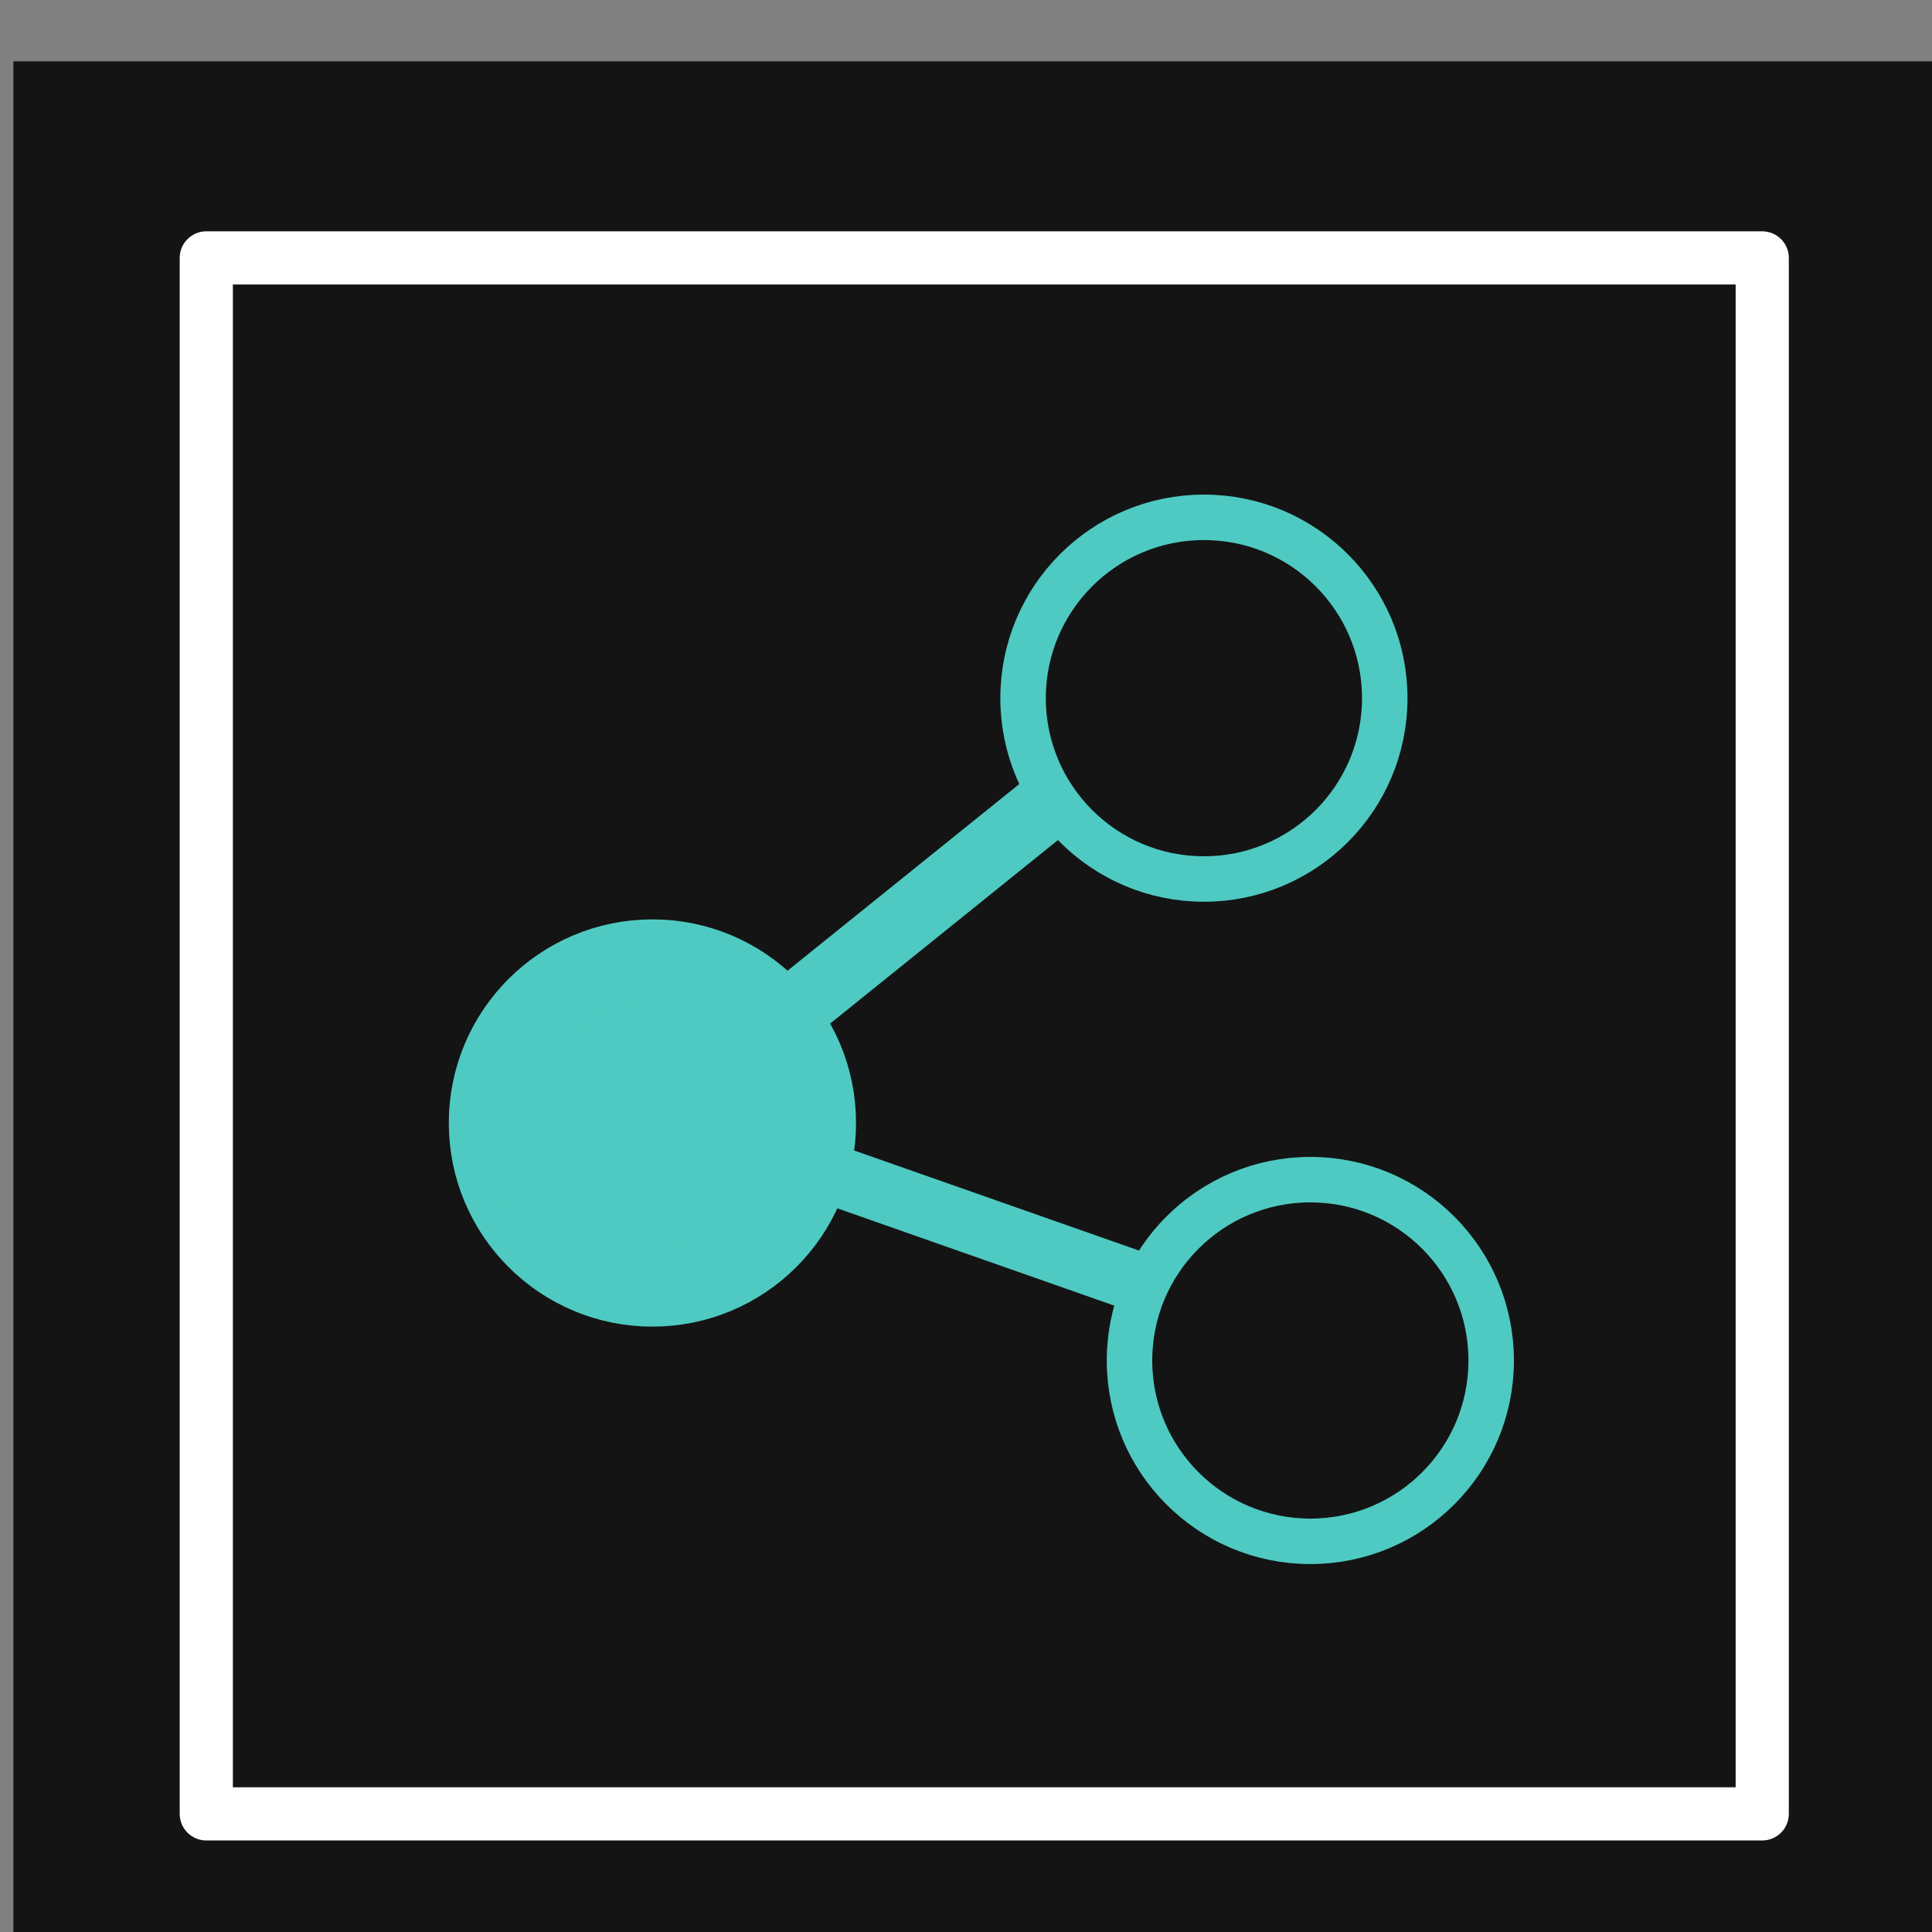 <svg width="40" height="40" version="1.1" viewBox="0 0 10.583 10.583" xmlns="http://www.w3.org/2000/svg">
 <rect x="0" y="0" width="10.583" height="10.583" fill="#808080" stroke="none"/>
 <g transform="translate(0 -286.42)">
  <g transform="matrix(.265 0 0 .265 -47.261 70.28)">
   <rect x="178.62" y="816.89" width="40" height="40" fill="#141414"/>
   <g transform="matrix(1.435 0 0 1.435 -96.213 97.47)">
    <rect x="194.3" y="504.17" width="22.413" height="22.413" fill="#141414" stroke="#fff" stroke-linejoin="round" stroke-width=".766"/>
    <g transform="matrix(1.267 0 0 1.267 -54.27 -137.09)">
     <g stroke="#4ecac2" stroke-linejoin="round">
      <circle cx="201.26" cy="515.96" r="1.843" fill="#4ecac2" stroke-width=".944"/>
      <circle cx="207.53" cy="511.13" r="2.056" fill="none" stroke-width=".517"/>
      <circle cx="208.74" cy="518.66" r="2.056" fill="none" stroke-width=".517"/>
     </g>
     <rect transform="rotate(-38.849)" x="-169.18" y="527.69" width="8.213" height=".772" fill="#4ecac2"/>
     <rect transform="rotate(19.357)" x="359.48" y="419.62" width="7.285" height=".684" fill="#4ecac2"/>
    </g>
   </g>
  </g>
 </g>
</svg>
